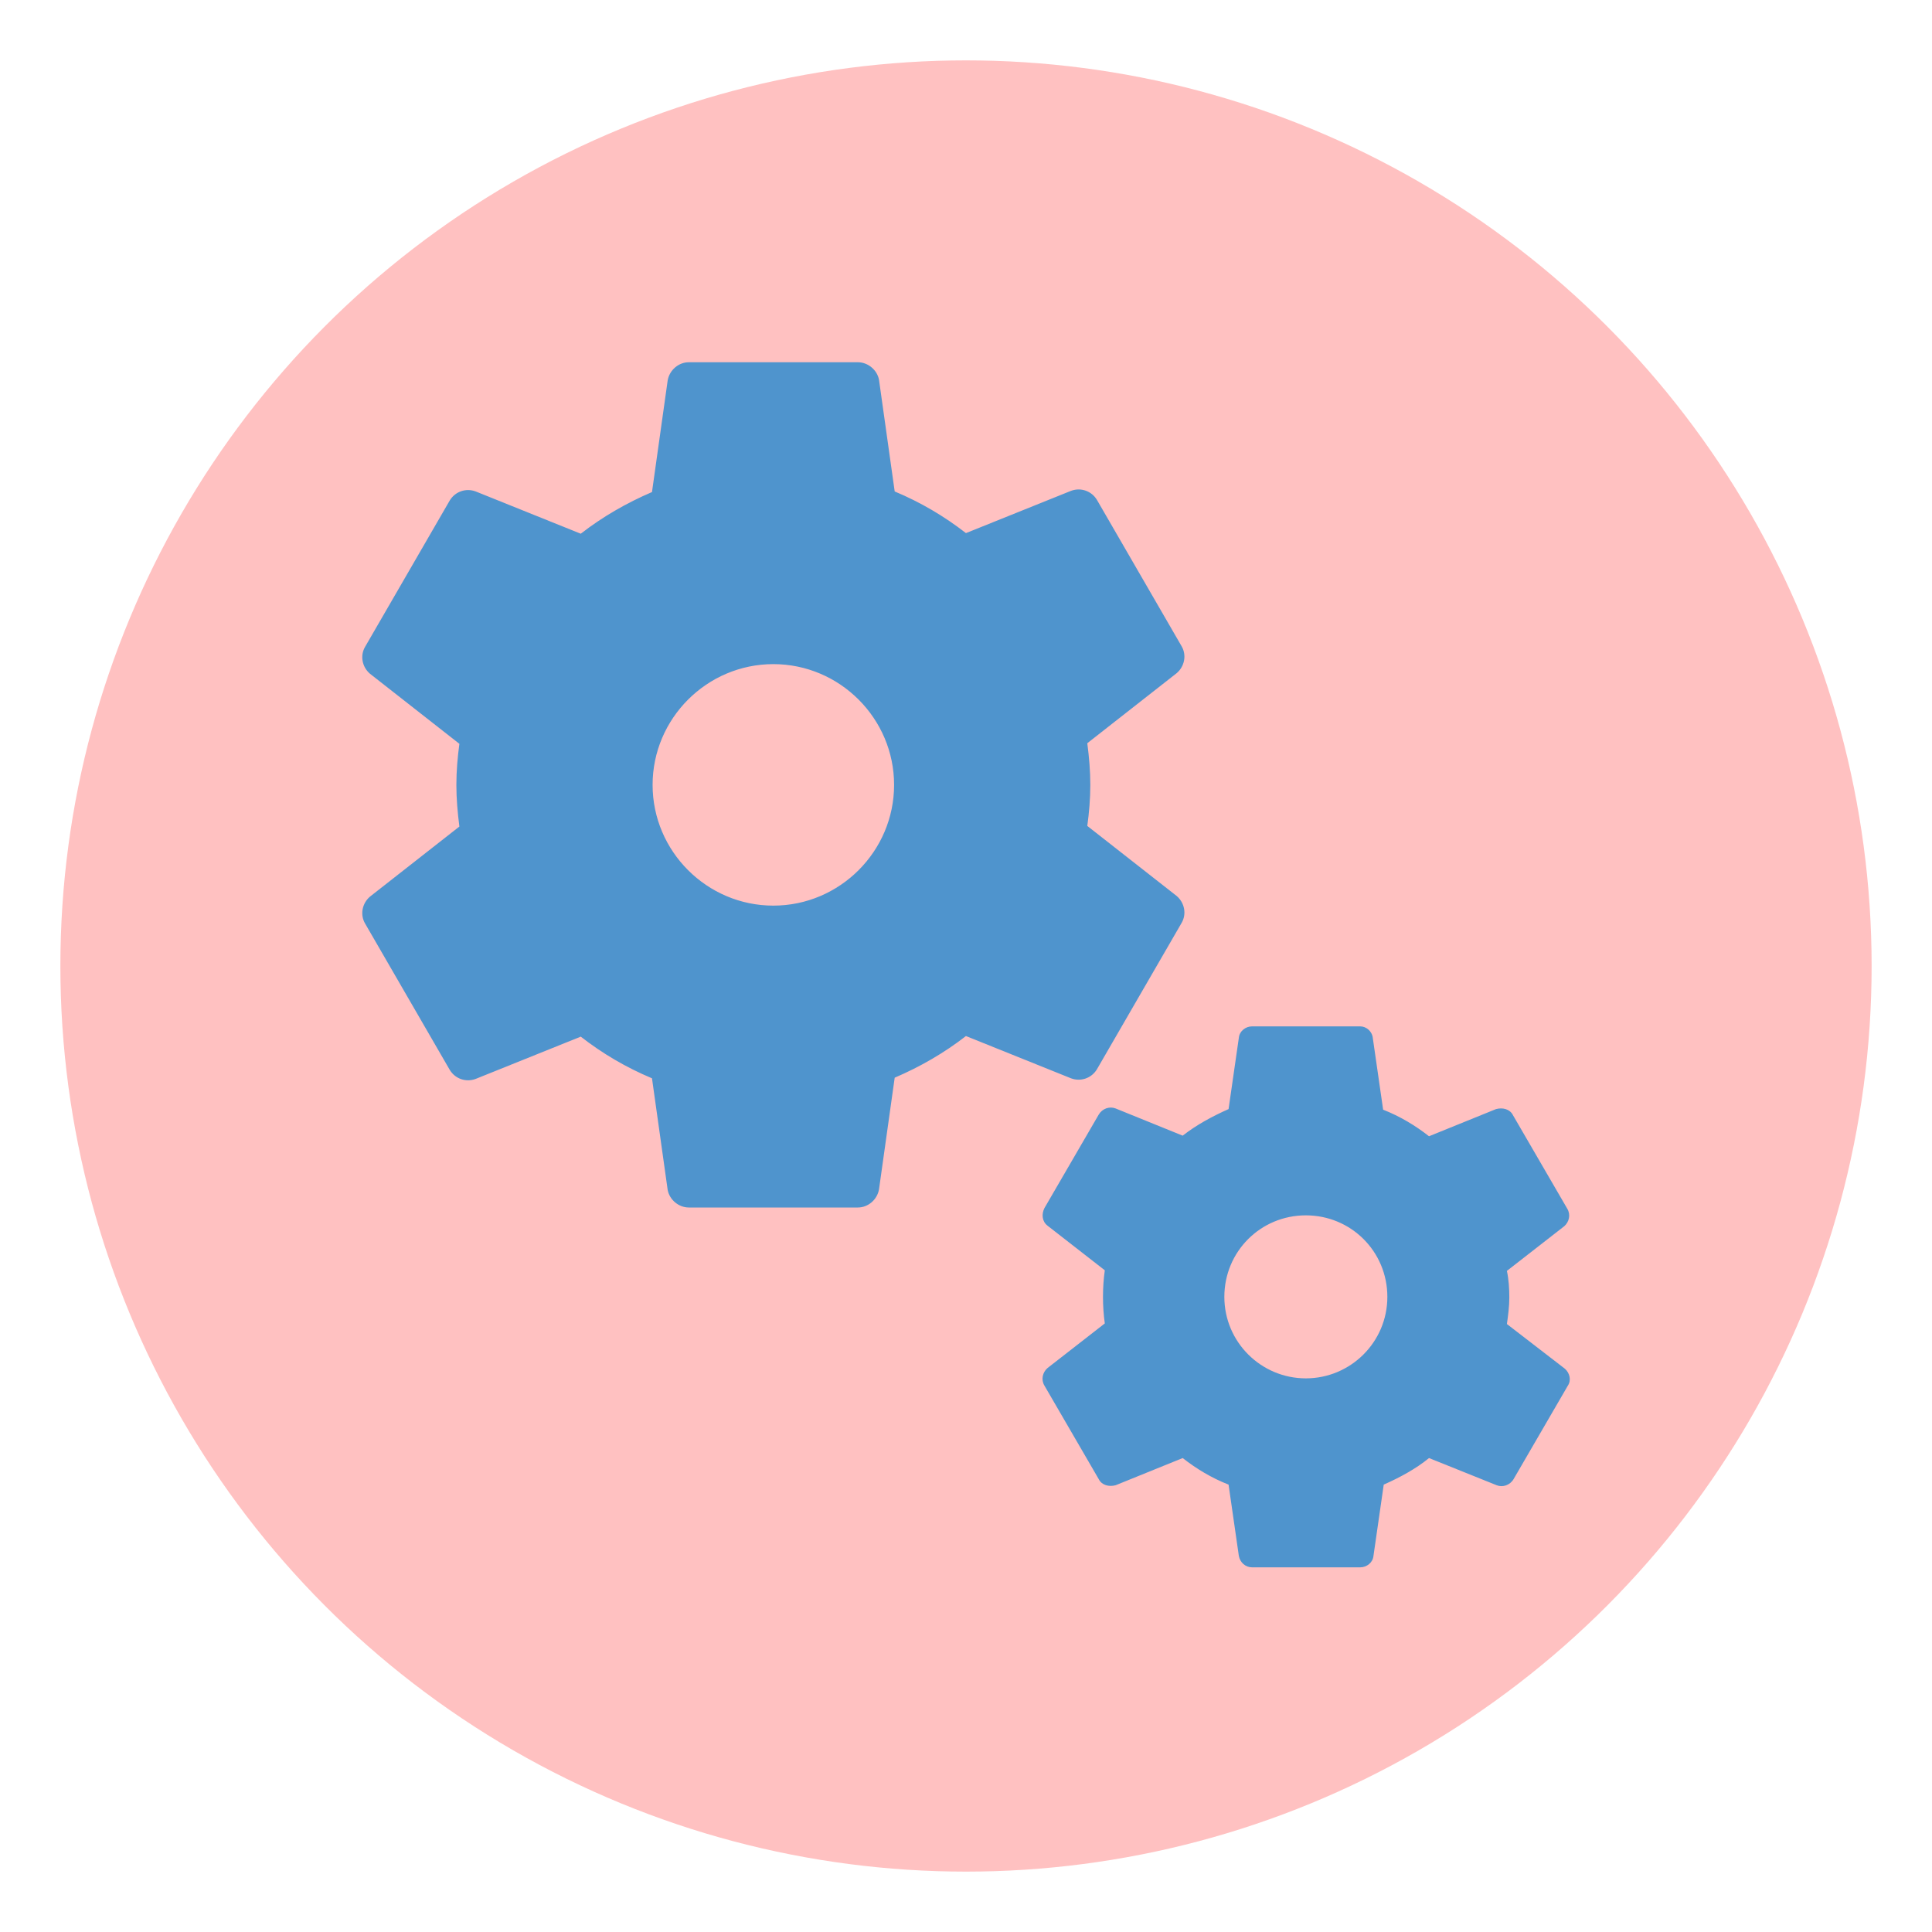 <svg xmlns="http://www.w3.org/2000/svg" width="32" height="32"><circle cx="16" cy="16" r="15" fill="#ffc1c1"/><path d="m18.169,17.71l1.4,-2.42c0.09,-0.15 0.05,-0.34 -0.08,-0.45l-1.48,-1.16c0.03,-0.22 0.05,-0.45 0.05,-0.68s-0.02,-0.46 -0.05,-0.69l1.48,-1.16c0.13,-0.11 0.17,-0.3 0.08,-0.45l-1.4,-2.42c-0.09,-0.15 -0.27,-0.21 -0.43,-0.15l-1.74,0.7c-0.36,-0.28 -0.75,-0.51 -1.18,-0.69l-0.26,-1.85c-0.03,-0.16 -0.18,-0.29 -0.35,-0.29l-2.8,0c-0.17,0 -0.32,0.13 -0.35,0.3l-0.26,1.85c-0.42,0.18 -0.82,0.41 -1.18,0.69l-1.74,-0.7c-0.16,-0.06 -0.34,0 -0.43,0.15l-1.4,2.42c-0.09,0.15 -0.05,0.34 0.08,0.45l1.48,1.16c-0.03,0.22 -0.05,0.45 -0.05,0.68s0.02,0.46 0.05,0.69l-1.48,1.16c-0.13,0.11 -0.17,0.3 -0.08,0.45l1.4,2.42c0.09,0.15 0.27,0.21 0.43,0.15l1.74,-0.7c0.36,0.28 0.75,0.51 1.18,0.69l0.26,1.85c0.03,0.16 0.18,0.29 0.35,0.29l2.8,0c0.17,0 0.32,-0.13 0.35,-0.3l0.26,-1.85c0.42,-0.18 0.82,-0.41 1.18,-0.69l1.74,0.7c0.16,0.06 0.34,0 0.43,-0.15zm-5.36,-2.71c-1.1,0 -2,-0.9 -2,-2c0,-1.1 0.9,-2 2,-2s2,0.9 2,2c0,1.1 -0.9,2 -2,2z" fill="#4f94cd"/><path d="m25.919,22.67l-0.96,-0.74c0.02,-0.14 0.04,-0.29 0.04,-0.44c0,-0.15 -0.01,-0.3 -0.04,-0.44l0.95,-0.74c0.08,-0.07 0.11,-0.19 0.05,-0.29l-0.9,-1.55c-0.05,-0.1 -0.17,-0.13 -0.28,-0.1l-1.11,0.45c-0.23,-0.18 -0.48,-0.33 -0.76,-0.44l-0.17,-1.18c-0.01,-0.12 -0.11,-0.2 -0.21,-0.2l-1.79,0c-0.11,0 -0.21,0.08 -0.22,0.19l-0.17,1.18c-0.27,0.12 -0.53,0.26 -0.76,0.44l-1.11,-0.45c-0.1,-0.04 -0.22,0 -0.28,0.1l-0.9,1.55c-0.05,0.1 -0.04,0.22 0.05,0.29l0.95,0.74c-0.02,0.14 -0.03,0.29 -0.03,0.44c0,0.15 0.01,0.3 0.03,0.44l-0.95,0.74c-0.08,0.07 -0.11,0.19 -0.05,0.29l0.9,1.55c0.05,0.1 0.17,0.13 0.28,0.1l1.11,-0.45c0.23,0.18 0.48,0.33 0.76,0.44l0.17,1.18c0.02,0.11 0.11,0.19 0.22,0.19l1.79,0c0.11,0 0.21,-0.08 0.22,-0.19l0.17,-1.18c0.27,-0.12 0.53,-0.26 0.75,-0.44l1.12,0.45c0.1,0.04 0.22,0 0.28,-0.1l0.9,-1.55c0.06,-0.09 0.03,-0.21 -0.05,-0.28zm-4.29,0.16c-0.74,0 -1.35,-0.6 -1.35,-1.35s0.6,-1.35 1.35,-1.35s1.35,0.6 1.35,1.35s-0.61,1.35 -1.35,1.35z" fill="#4f94cd"/></svg>
